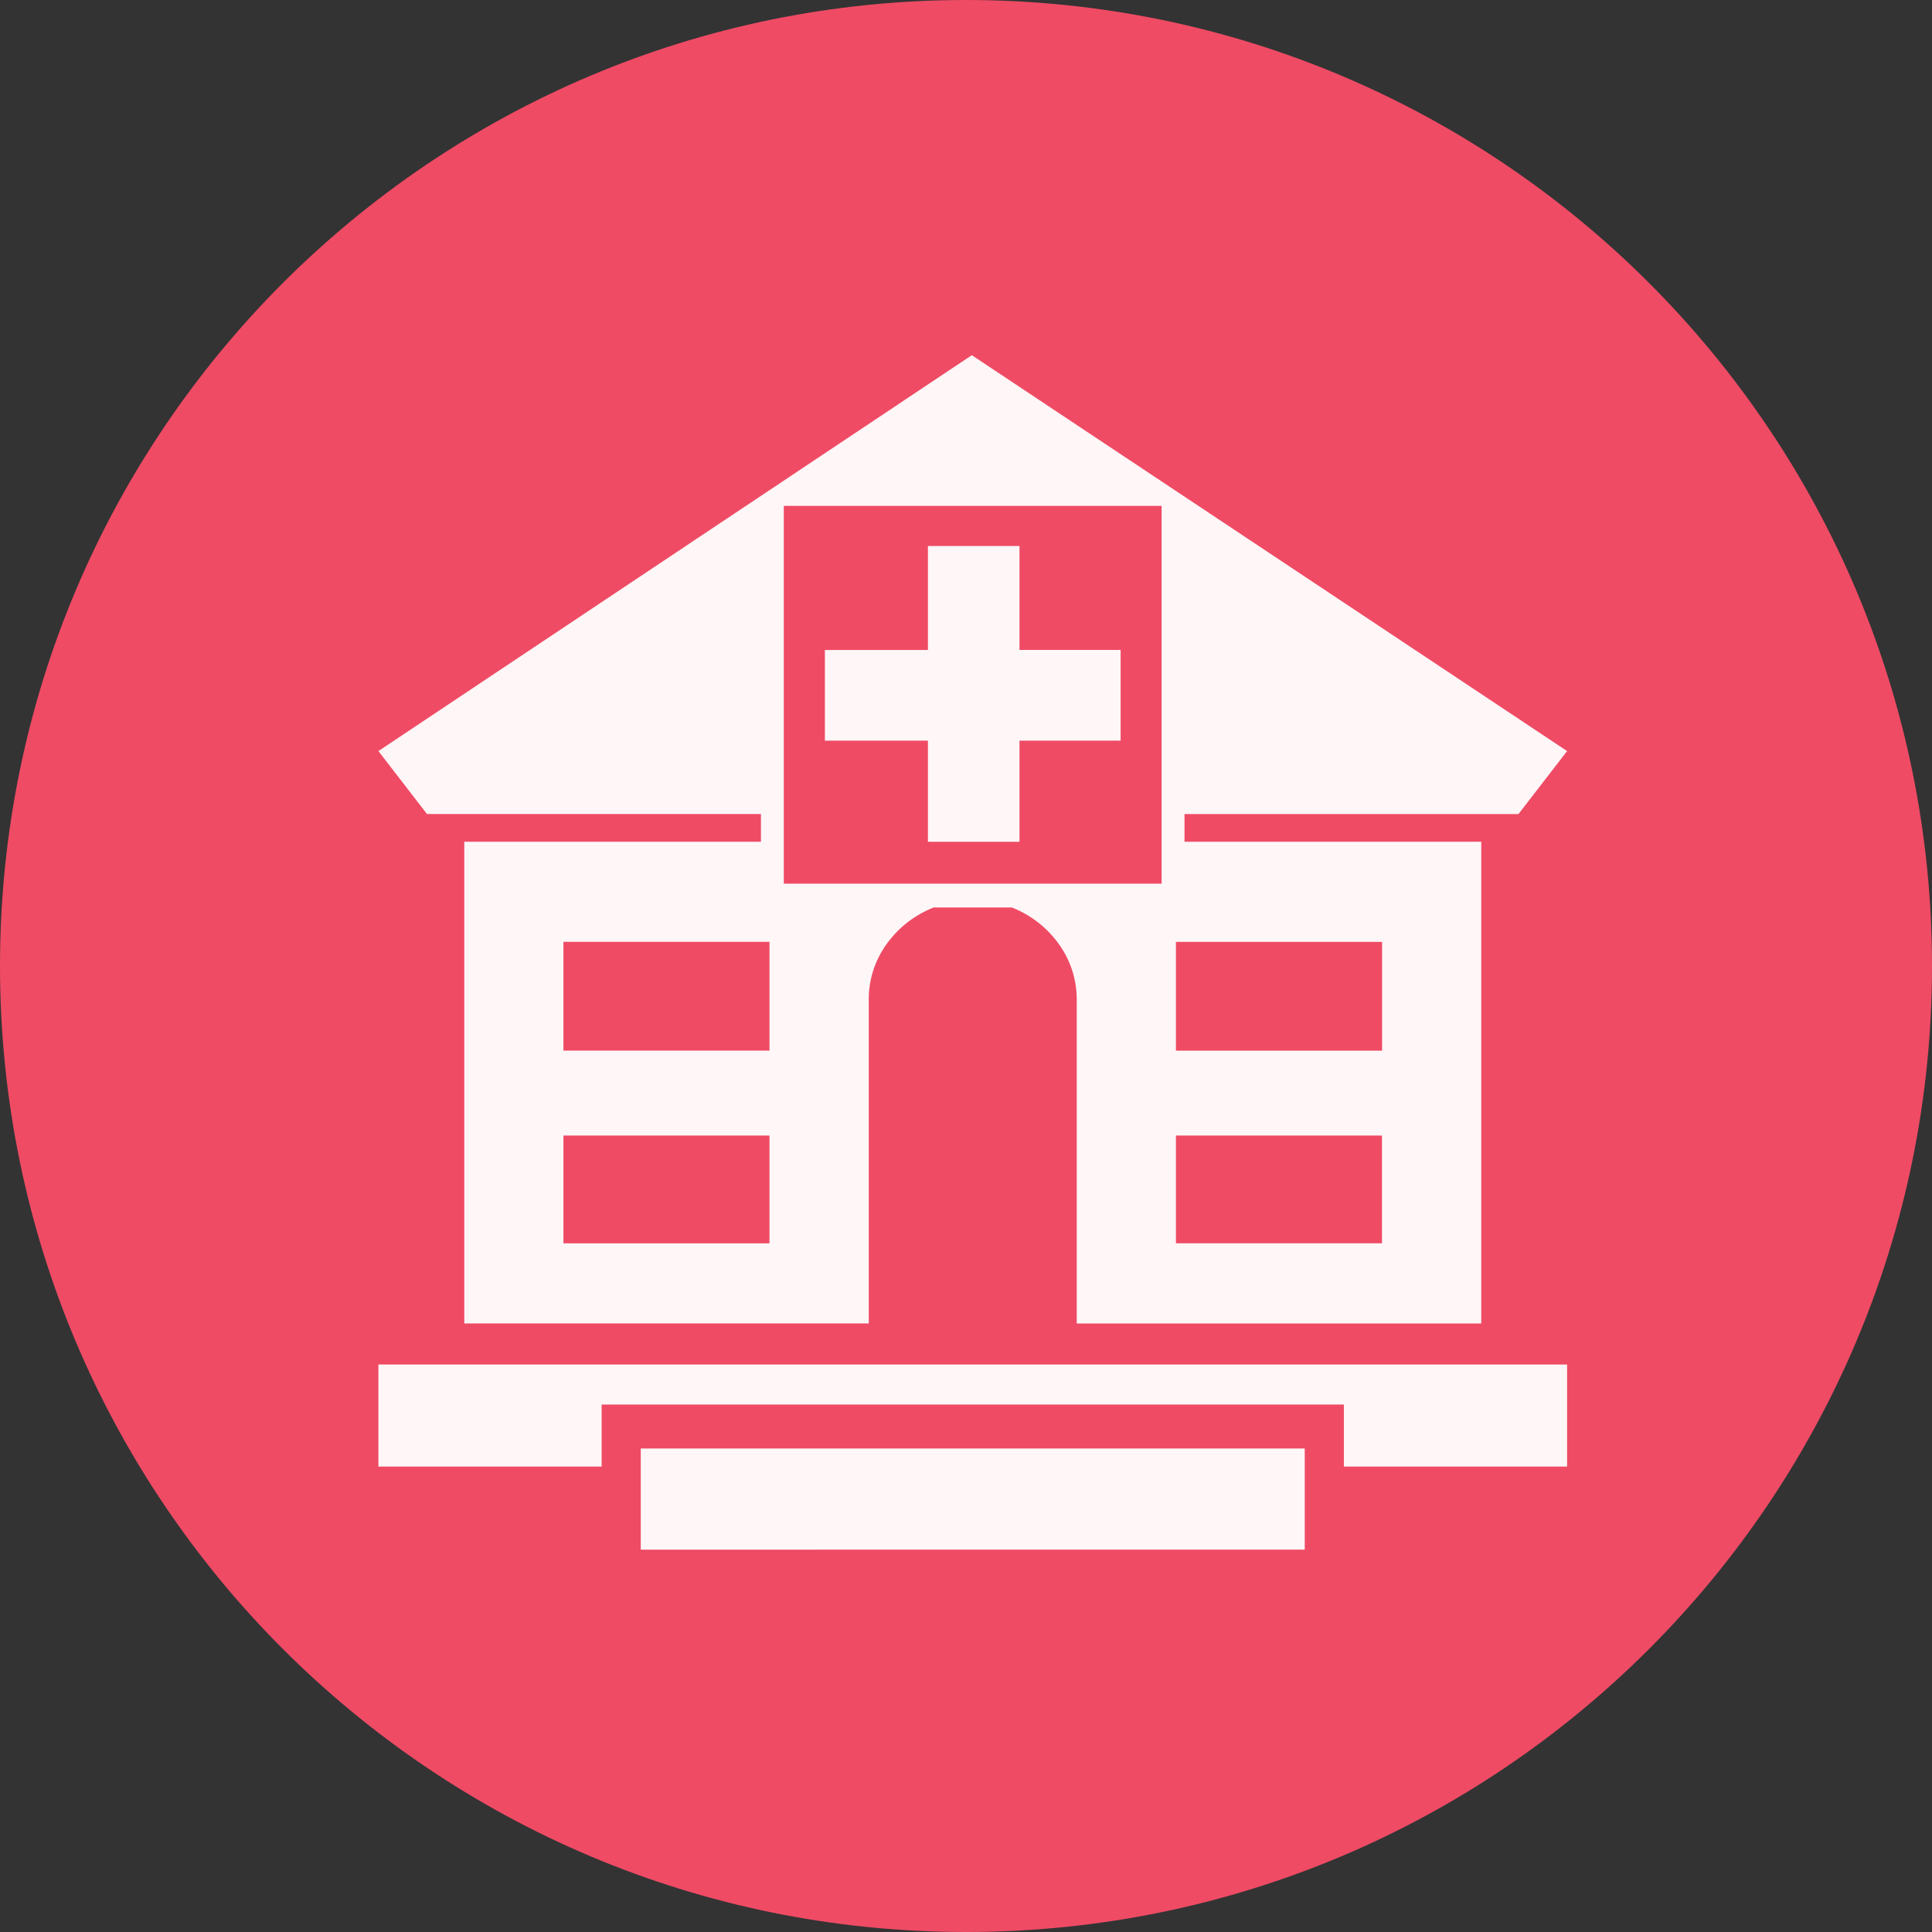 <svg xmlns="http://www.w3.org/2000/svg" version="1.2" viewBox="0 0 42.52 42.52" height="56.693" width="56.693">
   <rect x="0" y="0" width="42.52" height="42.52" fill="#333333" stroke="none"/>
   <g stroke-linejoin="bevel" stroke-linecap="square" fill-rule="evenodd" stroke="none" fill="none" font-weight="400"
      font-size="7.8" font-family="'MS Shell Dlg 2'">
      <path
         d="M42.52 21.26C42.52 33 33 42.52 21.26 42.52 9.518 42.52 0 33 0 21.26 0 9.518 9.518 0 21.26 0 33 0 42.52 9.518 42.52 21.26"
         vector-effect="non-scaling-stroke" fill="#ef4b65" />
      <path
         d="M22.437 14.304h2.226V16.3h-2.226v2.226h-2.015v-2.226h-2.268v-1.995h2.268v-2.288h2.015v2.288m-8.335 17.574h14.613v2.226H14.102v-2.226M8.328 30.03h26.161v2.247h-4.913v-1.365H13.241v1.365H8.328V30.03m1.07-12.114l-1.07-1.386 13.06-8.713 13.101 8.713-1.07 1.386h-7.35v.609H32.6v10.603h-8.903V22.03a2.08 2.08 0 00-.399-1.26 2.314 2.314 0 00-1.029-.798h-1.721c-.42.168-.763.434-1.03.798a2.08 2.08 0 00-.398 1.26v7.097H10.218V18.525h6.529v-.61H9.4m16.482 5.208h4.535v-2.394H25.88v2.394m0 4.24h4.535v-2.372H25.88v2.373m-8.63-7.916h8.315v-8.314H17.25v8.314m-.315 5.543h-4.535v2.373h4.535V24.99m0-4.262h-4.535v2.394h4.535v-2.394"
         fill-opacity=".949" fill="#fff" />
   </g>
</svg>